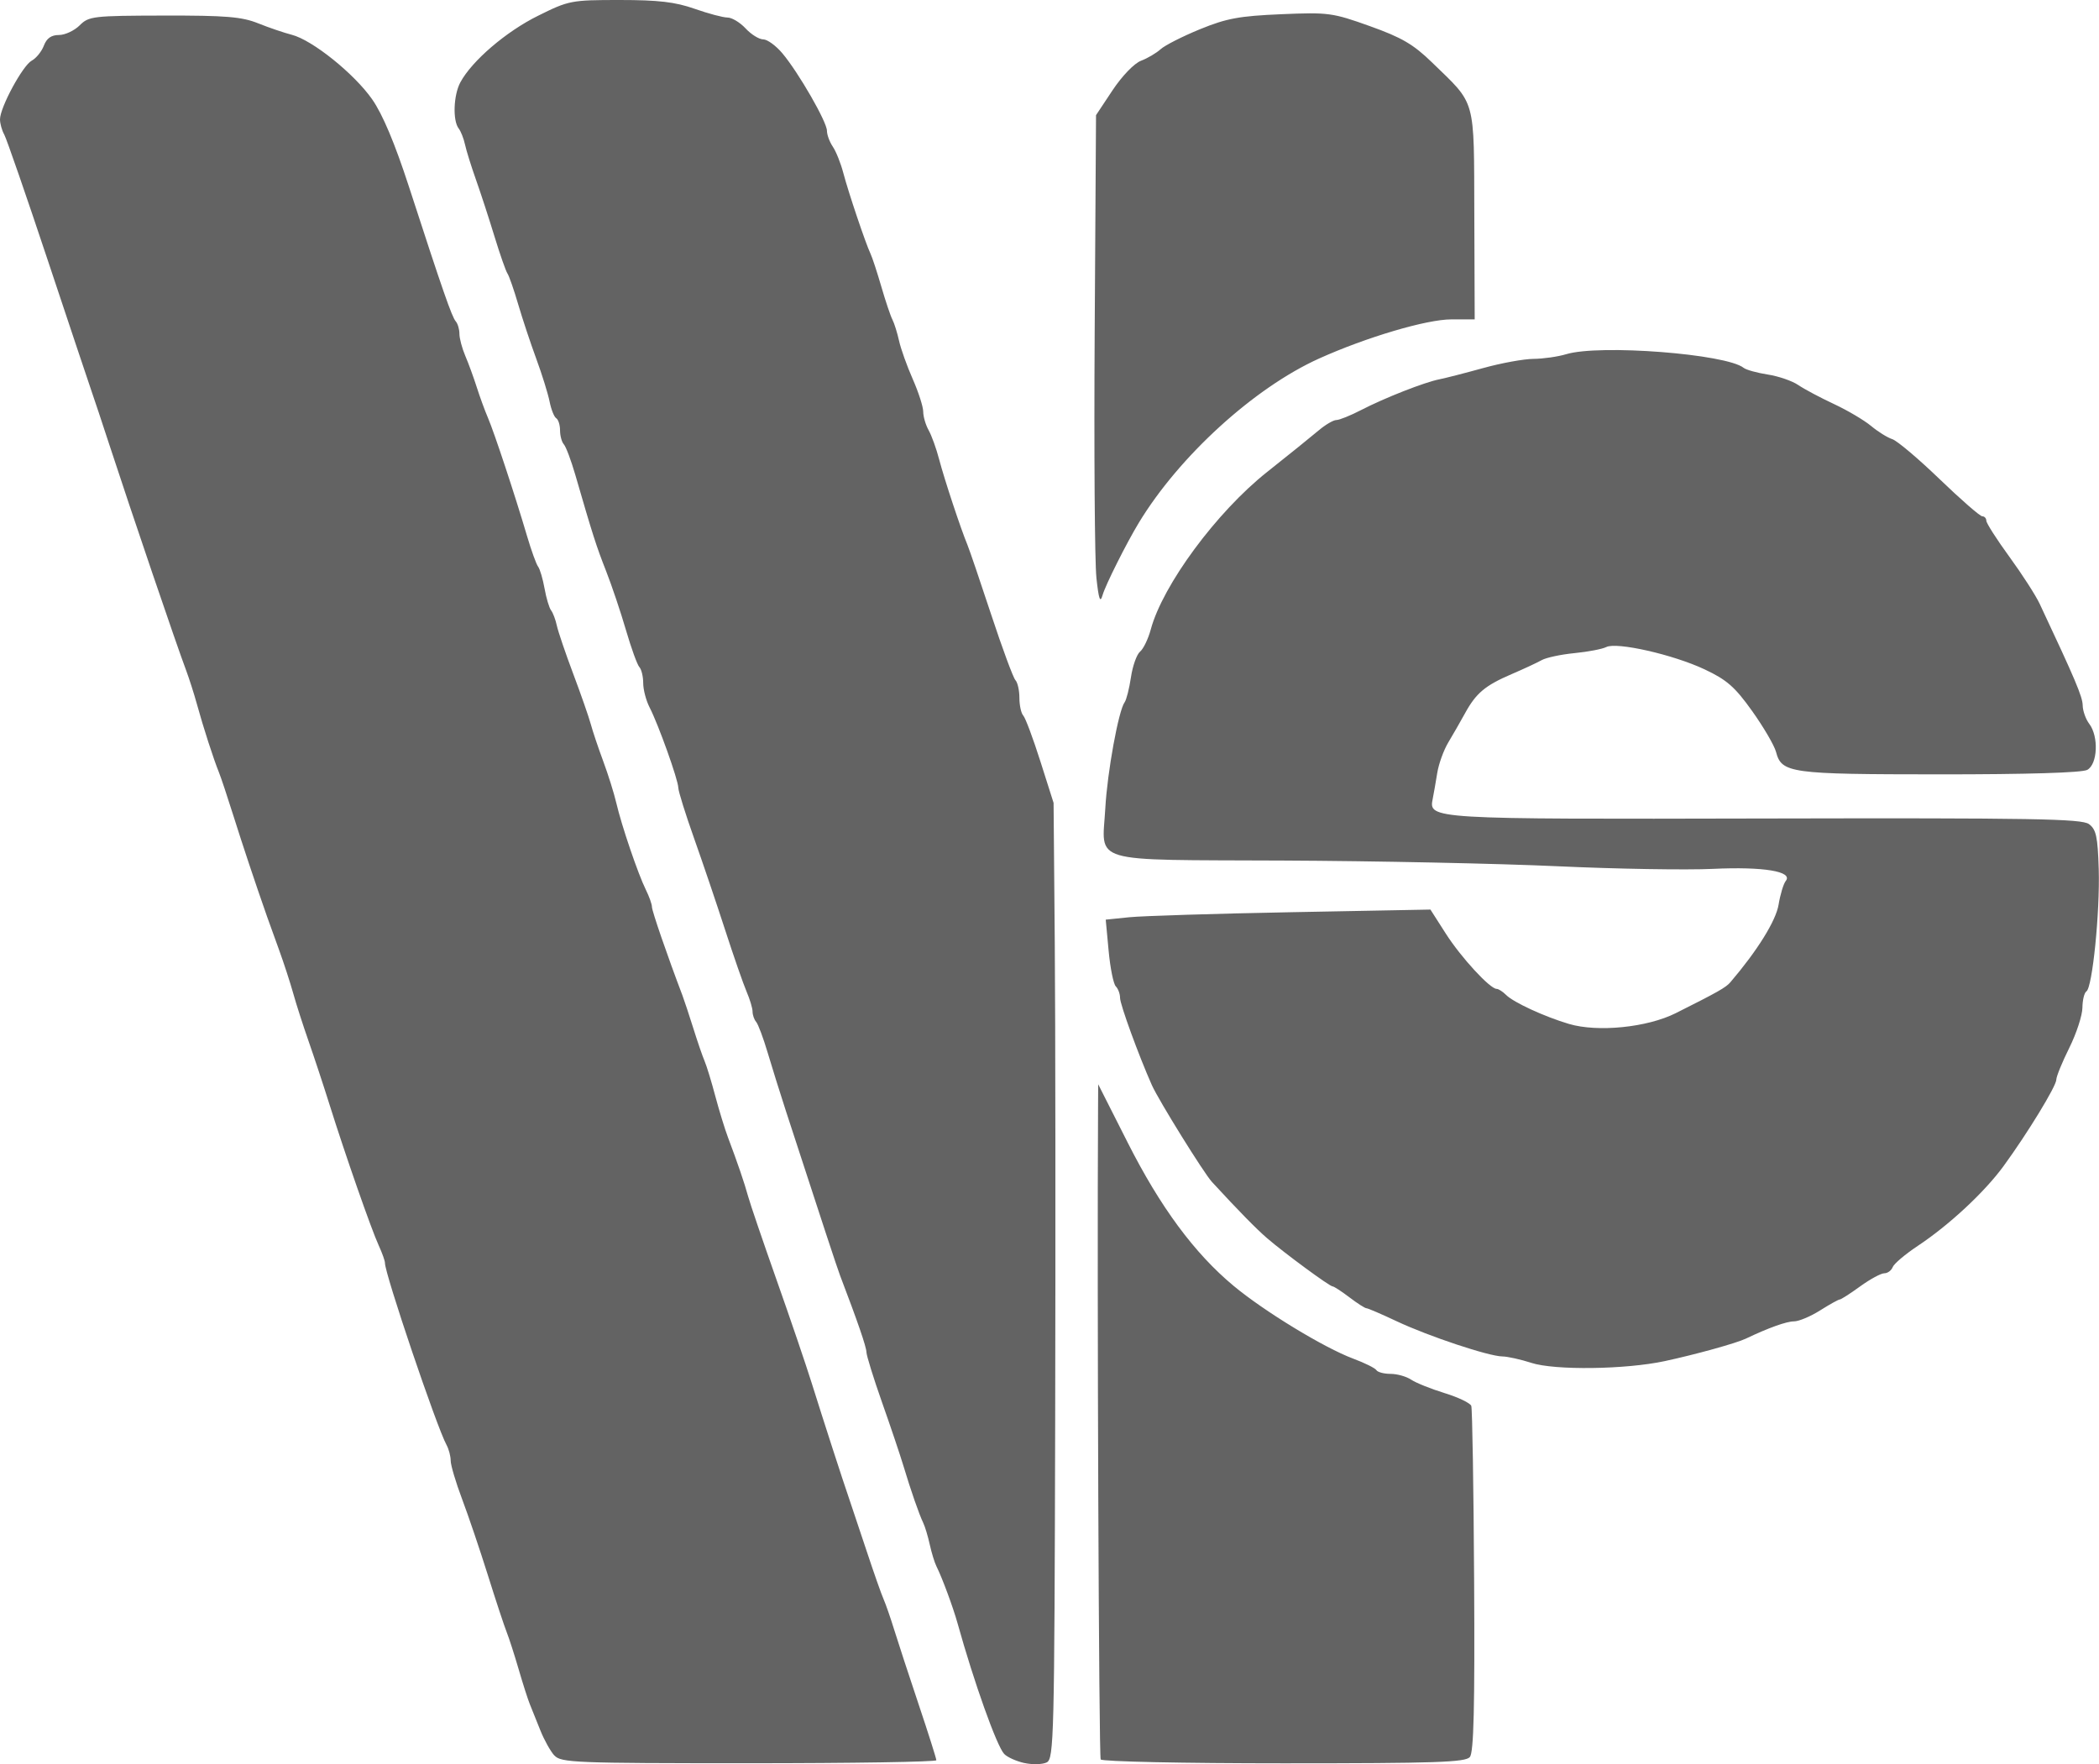 <?xml version="1.0" encoding="UTF-8" standalone="no"?>
<!-- Created with Inkscape (http://www.inkscape.org/) -->

<svg
   width="67.061mm"
   height="56.365mm"
   viewBox="0 0 67.061 56.365"
   version="1.1"
   id="svg1"
   xml:space="preserve"
   sodipodi:docname="WS_icon.svg"
   inkscape:version="1.4.2 (1:1.4.2+202505120738+ebf0e940d0)"
   xmlns:inkscape="http://www.inkscape.org/namespaces/inkscape"
   xmlns:sodipodi="http://sodipodi.sourceforge.net/DTD/sodipodi-0.dtd"
   xmlns="http://www.w3.org/2000/svg"
   xmlns:svg="http://www.w3.org/2000/svg"><sodipodi:namedview
     id="namedview1"
     pagecolor="#ffffff"
     bordercolor="#000000"
     borderopacity="0.25"
     inkscape:showpageshadow="2"
     inkscape:pageopacity="0.0"
     inkscape:pagecheckerboard="0"
     inkscape:deskcolor="#d1d1d1"
     inkscape:document-units="mm"
     inkscape:zoom="2.043487"
     inkscape:cx="117.20163"
     inkscape:cy="130.41434"
     inkscape:window-width="1858"
     inkscape:window-height="1016"
     inkscape:window-x="0"
     inkscape:window-y="0"
     inkscape:window-maximized="1"
     inkscape:current-layer="layer1" /><defs
     id="defs1"><inkscape:path-effect
       effect="bspline"
       id="path-effect2"
       is_visible="true"
       lpeversion="1.3"
       weight="33.333"
       steps="2"
       helper_size="0"
       apply_no_weight="true"
       apply_with_weight="true"
       only_selected="false"
       uniform="false" /></defs><g
     inkscape:label="Layer 1"
     inkscape:groupmode="layer"
     id="layer1"
     transform="translate(2,2)"><path
       style="fill:#636363;fill-opacity:1;stroke:none;stroke-width:0.528"
       d="m 30.73,54.328 c -0.258,-0.057 -0.55,-0.188 -0.648,-0.292 -0.238,-0.254 -0.964,-2.288 -1.489,-4.173 -0.144,-0.517 -0.494,-1.462 -0.675,-1.822 -0.059,-0.118 -0.155,-0.43 -0.213,-0.694 -0.058,-0.264 -0.152,-0.577 -0.209,-0.694 -0.133,-0.276 -0.393,-1.024 -0.633,-1.822 -0.104,-0.346 -0.411,-1.258 -0.683,-2.027 -0.271,-0.769 -0.495,-1.491 -0.498,-1.604 -0.004,-0.173 -0.276,-0.964 -0.843,-2.45 -0.094,-0.247 -0.56,-1.662 -1.726,-5.242 -0.188,-0.577 -0.453,-1.426 -0.59,-1.887 -0.137,-0.461 -0.301,-0.899 -0.364,-0.972 -0.063,-0.073 -0.115,-0.221 -0.115,-0.328 0,-0.108 -0.086,-0.394 -0.19,-0.636 -0.104,-0.242 -0.414,-1.132 -0.688,-1.978 -0.274,-0.846 -0.722,-2.167 -0.995,-2.936 -0.273,-0.769 -0.498,-1.491 -0.5,-1.605 -0.004,-0.252 -0.635,-2.019 -0.917,-2.565 -0.112,-0.218 -0.204,-0.567 -0.204,-0.776 0,-0.209 -0.055,-0.44 -0.123,-0.513 -0.068,-0.073 -0.26,-0.605 -0.428,-1.181 -0.168,-0.577 -0.454,-1.426 -0.635,-1.887 -0.314,-0.8 -0.425,-1.146 -0.984,-3.075 -0.134,-0.461 -0.298,-0.898 -0.365,-0.972 -0.067,-0.073 -0.122,-0.274 -0.122,-0.446 0,-0.172 -0.055,-0.347 -0.122,-0.389 -0.067,-0.041 -0.162,-0.281 -0.212,-0.532 -0.05,-0.251 -0.241,-0.866 -0.425,-1.366 -0.184,-0.5 -0.445,-1.286 -0.58,-1.747 -0.135,-0.461 -0.289,-0.902 -0.341,-0.979 -0.053,-0.077 -0.24,-0.612 -0.416,-1.188 -0.176,-0.577 -0.443,-1.394 -0.593,-1.817 -0.15,-0.423 -0.307,-0.926 -0.348,-1.118 -0.042,-0.192 -0.132,-0.421 -0.2,-0.508 -0.197,-0.251 -0.169,-1.064 0.051,-1.475 0.368,-0.687 1.462,-1.625 2.486,-2.13 C 16.173,-1.985 16.251,-2 17.799,-2 c 1.237,0 1.774,0.063 2.391,0.28 0.438,0.154 0.911,0.28 1.052,0.28 0.141,0 0.402,0.157 0.58,0.349 0.178,0.192 0.431,0.349 0.562,0.349 0.131,0 0.406,0.2 0.612,0.445 0.516,0.614 1.424,2.191 1.424,2.475 0,0.128 0.085,0.357 0.188,0.509 0.103,0.152 0.253,0.527 0.334,0.835 0.162,0.618 0.714,2.257 0.871,2.586 0.055,0.115 0.21,0.587 0.344,1.048 0.134,0.461 0.293,0.935 0.354,1.053 0.061,0.118 0.156,0.424 0.213,0.679 0.056,0.256 0.253,0.806 0.437,1.223 0.184,0.417 0.335,0.886 0.335,1.042 0,0.157 0.078,0.422 0.172,0.59 0.095,0.168 0.247,0.588 0.337,0.934 0.167,0.637 0.689,2.214 0.902,2.726 0.064,0.154 0.407,1.16 0.762,2.237 0.355,1.076 0.703,2.017 0.773,2.09 0.07,0.073 0.127,0.328 0.127,0.566 0,0.238 0.056,0.493 0.124,0.566 0.068,0.073 0.314,0.73 0.546,1.461 l 0.422,1.328 0.038,4.473 c 0.021,2.46 0.027,9.331 0.013,15.267 -0.024,10.126 -0.04,10.801 -0.27,10.916 -0.135,0.067 -0.456,0.076 -0.714,0.019 z m -15.02,-0.242 c -0.124,-0.137 -0.326,-0.499 -0.447,-0.804 -0.122,-0.305 -0.273,-0.68 -0.335,-0.834 -0.063,-0.154 -0.224,-0.657 -0.358,-1.118 -0.134,-0.461 -0.307,-0.996 -0.383,-1.188 -0.077,-0.192 -0.347,-1.01 -0.6,-1.817 -0.253,-0.807 -0.624,-1.902 -0.824,-2.432 -0.2,-0.53 -0.364,-1.082 -0.364,-1.225 0,-0.144 -0.06,-0.37 -0.133,-0.504 -0.315,-0.574 -1.976,-5.485 -1.967,-5.813 0.002,-0.065 -0.088,-0.317 -0.199,-0.559 -0.239,-0.52 -1.074,-2.912 -1.57,-4.494 -0.193,-0.615 -0.494,-1.527 -0.669,-2.027 -0.175,-0.5 -0.398,-1.192 -0.494,-1.538 -0.097,-0.346 -0.302,-0.975 -0.456,-1.398 -0.154,-0.423 -0.324,-0.895 -0.378,-1.048 -0.393,-1.122 -0.772,-2.259 -1.073,-3.215 -0.194,-0.615 -0.403,-1.244 -0.466,-1.398 C 4.826,22.262 4.491,21.226 4.294,20.506 4.199,20.16 4.037,19.657 3.936,19.388 3.649,18.63 2.211,14.403 1.487,12.189 1.261,11.497 1.01,10.742 0.929,10.511 0.849,10.281 0.218,8.393 -0.473,6.318 -1.164,4.242 -1.79,2.434 -1.864,2.3 -1.939,2.167 -2,1.948 -2,1.813 c 0,-0.379 0.725,-1.72 1.013,-1.875 0.142,-0.076 0.317,-0.292 0.388,-0.479 0.09,-0.237 0.237,-0.341 0.483,-0.341 0.194,0 0.491,-0.139 0.661,-0.308 0.293,-0.293 0.425,-0.308 2.691,-0.313 1.98,-0.004 2.49,0.038 3.012,0.248 0.346,0.139 0.829,0.303 1.074,0.366 0.656,0.167 1.997,1.244 2.569,2.063 0.333,0.477 0.724,1.406 1.174,2.789 1.08,3.325 1.372,4.163 1.496,4.304 0.064,0.073 0.117,0.252 0.117,0.398 0,0.146 0.085,0.464 0.188,0.706 0.104,0.242 0.268,0.692 0.366,1 0.098,0.308 0.259,0.748 0.358,0.979 0.199,0.462 0.862,2.466 1.248,3.774 0.136,0.461 0.295,0.902 0.354,0.979 0.058,0.077 0.151,0.391 0.206,0.699 0.055,0.308 0.149,0.622 0.209,0.699 0.06,0.077 0.143,0.297 0.184,0.489 0.042,0.192 0.277,0.884 0.523,1.538 0.246,0.654 0.498,1.377 0.561,1.608 0.062,0.231 0.242,0.765 0.399,1.188 0.157,0.423 0.344,1.02 0.416,1.328 0.169,0.727 0.694,2.268 0.943,2.772 0.108,0.218 0.196,0.466 0.196,0.552 0,0.129 0.496,1.569 0.974,2.826 0.058,0.154 0.214,0.626 0.347,1.048 0.132,0.423 0.294,0.895 0.36,1.048 0.066,0.154 0.22,0.657 0.342,1.118 0.123,0.461 0.306,1.059 0.408,1.328 0.304,0.805 0.522,1.443 0.644,1.887 0.063,0.231 0.471,1.426 0.905,2.656 0.435,1.23 0.938,2.708 1.119,3.285 0.387,1.235 0.994,3.111 1.199,3.704 0.08,0.231 0.332,0.986 0.561,1.677 0.229,0.692 0.472,1.384 0.541,1.538 0.068,0.154 0.221,0.594 0.34,0.979 0.119,0.384 0.47,1.458 0.781,2.385 0.311,0.927 0.565,1.729 0.565,1.782 0,0.053 -2.695,0.096 -5.989,0.096 -5.573,0 -6.005,-0.017 -6.215,-0.25 z m 17.456,0.126 c -0.058,-0.094 -0.118,-15.065 -0.084,-20.823 l 0.004,-0.748 0.944,1.866 c 1.042,2.06 2.132,3.535 3.38,4.573 0.979,0.815 2.895,1.981 3.823,2.327 0.368,0.137 0.702,0.303 0.742,0.368 0.041,0.065 0.245,0.119 0.454,0.119 0.209,0 0.504,0.083 0.656,0.185 0.152,0.102 0.632,0.295 1.068,0.429 0.436,0.134 0.82,0.318 0.853,0.409 0.033,0.091 0.074,2.607 0.091,5.591 0.023,4.037 -0.012,5.477 -0.136,5.627 -0.14,0.169 -1.09,0.201 -5.943,0.201 -3.216,0 -5.81,-0.055 -5.853,-0.124 z m 13.76,-12.67 c -0.346,-0.111 -0.763,-0.203 -0.926,-0.205 -0.432,-0.003 -2.36,-0.645 -3.379,-1.125 -0.484,-0.228 -0.918,-0.415 -0.965,-0.415 -0.047,0 -0.292,-0.157 -0.544,-0.349 -0.252,-0.192 -0.494,-0.349 -0.537,-0.349 -0.095,0 -1.529,-1.055 -2.092,-1.539 -0.347,-0.299 -0.909,-0.872 -1.763,-1.799 -0.258,-0.28 -1.704,-2.61 -1.919,-3.092 -0.42,-0.944 -1.016,-2.577 -1.016,-2.785 0,-0.129 -0.061,-0.296 -0.136,-0.37 -0.075,-0.075 -0.178,-0.585 -0.229,-1.134 l -0.093,-0.998 0.753,-0.077 c 0.414,-0.042 2.748,-0.115 5.187,-0.161 l 4.434,-0.084 0.493,0.771 c 0.485,0.758 1.41,1.763 1.623,1.763 0.06,0 0.196,0.088 0.303,0.195 0.238,0.238 1.228,0.694 2.007,0.925 0.918,0.272 2.5,0.113 3.409,-0.343 1.345,-0.674 1.604,-0.821 1.747,-0.988 0.862,-1.009 1.456,-1.964 1.541,-2.479 0.054,-0.328 0.157,-0.669 0.229,-0.758 0.245,-0.304 -0.716,-0.463 -2.329,-0.386 -0.846,0.04 -3.079,0.003 -4.963,-0.084 -1.884,-0.087 -5.836,-0.169 -8.783,-0.182 -6.273,-0.029 -5.764,0.122 -5.664,-1.675 0.064,-1.153 0.423,-3.122 0.617,-3.382 0.057,-0.077 0.148,-0.437 0.202,-0.799 0.054,-0.363 0.185,-0.732 0.292,-0.82 0.106,-0.088 0.26,-0.406 0.341,-0.707 0.382,-1.42 2.105,-3.753 3.714,-5.029 0.684,-0.542 1.423,-1.138 1.642,-1.324 0.219,-0.186 0.477,-0.338 0.573,-0.338 0.096,0 0.451,-0.143 0.789,-0.318 0.754,-0.39 2.031,-0.891 2.502,-0.983 0.192,-0.038 0.821,-0.199 1.398,-0.359 0.577,-0.16 1.3,-0.292 1.609,-0.294 0.308,-0.002 0.78,-0.069 1.048,-0.15 1.066,-0.321 5.107,-0.009 5.668,0.437 0.081,0.064 0.427,0.16 0.769,0.213 0.342,0.053 0.779,0.203 0.972,0.334 0.192,0.131 0.705,0.404 1.14,0.607 0.435,0.203 0.969,0.519 1.188,0.701 0.219,0.183 0.524,0.373 0.677,0.422 0.154,0.049 0.835,0.624 1.513,1.277 0.678,0.653 1.292,1.188 1.363,1.188 0.071,0 0.13,0.064 0.13,0.141 0,0.078 0.332,0.597 0.737,1.153 0.406,0.557 0.841,1.232 0.967,1.501 1.141,2.427 1.371,2.971 1.375,3.247 0.003,0.175 0.097,0.44 0.21,0.589 0.307,0.406 0.267,1.293 -0.065,1.471 -0.17,0.091 -1.915,0.144 -4.718,0.143 -4.795,-0.002 -5.044,-0.037 -5.226,-0.721 -0.055,-0.205 -0.398,-0.791 -0.762,-1.302 -0.55,-0.771 -0.808,-0.997 -1.518,-1.331 -1.004,-0.473 -2.812,-0.883 -3.143,-0.713 -0.125,0.064 -0.582,0.151 -1.015,0.194 -0.433,0.042 -0.904,0.143 -1.048,0.224 -0.144,0.081 -0.576,0.282 -0.961,0.447 -0.845,0.363 -1.135,0.606 -1.486,1.247 -0.148,0.269 -0.389,0.689 -0.536,0.934 -0.147,0.245 -0.307,0.685 -0.354,0.979 -0.047,0.293 -0.112,0.661 -0.143,0.818 -0.132,0.658 -0.133,0.658 10.615,0.634 8.561,-0.019 10.118,0.008 10.35,0.179 0.23,0.169 0.28,0.398 0.312,1.439 0.042,1.367 -0.202,3.787 -0.394,3.906 -0.067,0.042 -0.124,0.276 -0.127,0.522 -0.003,0.245 -0.191,0.822 -0.419,1.281 -0.228,0.459 -0.415,0.917 -0.415,1.017 0,0.206 -0.919,1.711 -1.685,2.761 -0.606,0.831 -1.739,1.885 -2.743,2.551 -0.399,0.265 -0.759,0.57 -0.8,0.678 -0.042,0.108 -0.162,0.196 -0.268,0.196 -0.106,0 -0.454,0.189 -0.772,0.419 -0.318,0.231 -0.612,0.419 -0.653,0.419 -0.041,0 -0.323,0.157 -0.627,0.349 -0.304,0.192 -0.679,0.349 -0.831,0.349 -0.241,0 -0.823,0.209 -1.545,0.554 -0.301,0.144 -1.608,0.506 -2.586,0.716 -1.252,0.269 -3.509,0.299 -4.264,0.056 z M 33.029,16.452 c -0.054,-0.5 -0.078,-4.028 -0.055,-7.841 l 0.043,-6.932 0.529,-0.797 c 0.302,-0.454 0.692,-0.859 0.908,-0.941 0.209,-0.079 0.491,-0.246 0.628,-0.37 0.137,-0.124 0.703,-0.411 1.258,-0.638 0.851,-0.348 1.257,-0.422 2.592,-0.479 1.512,-0.064 1.639,-0.047 2.835,0.381 1.016,0.363 1.389,0.581 1.982,1.157 1.425,1.384 1.34,1.078 1.354,4.872 l 0.012,3.34 h -0.748 c -0.789,0 -2.713,0.57 -4.222,1.25 -2.074,0.935 -4.472,3.12 -5.762,5.25 -0.396,0.654 -1.063,1.984 -1.156,2.307 -0.078,0.27 -0.123,0.144 -0.199,-0.559 z"
       id="path1" /></g></svg>
